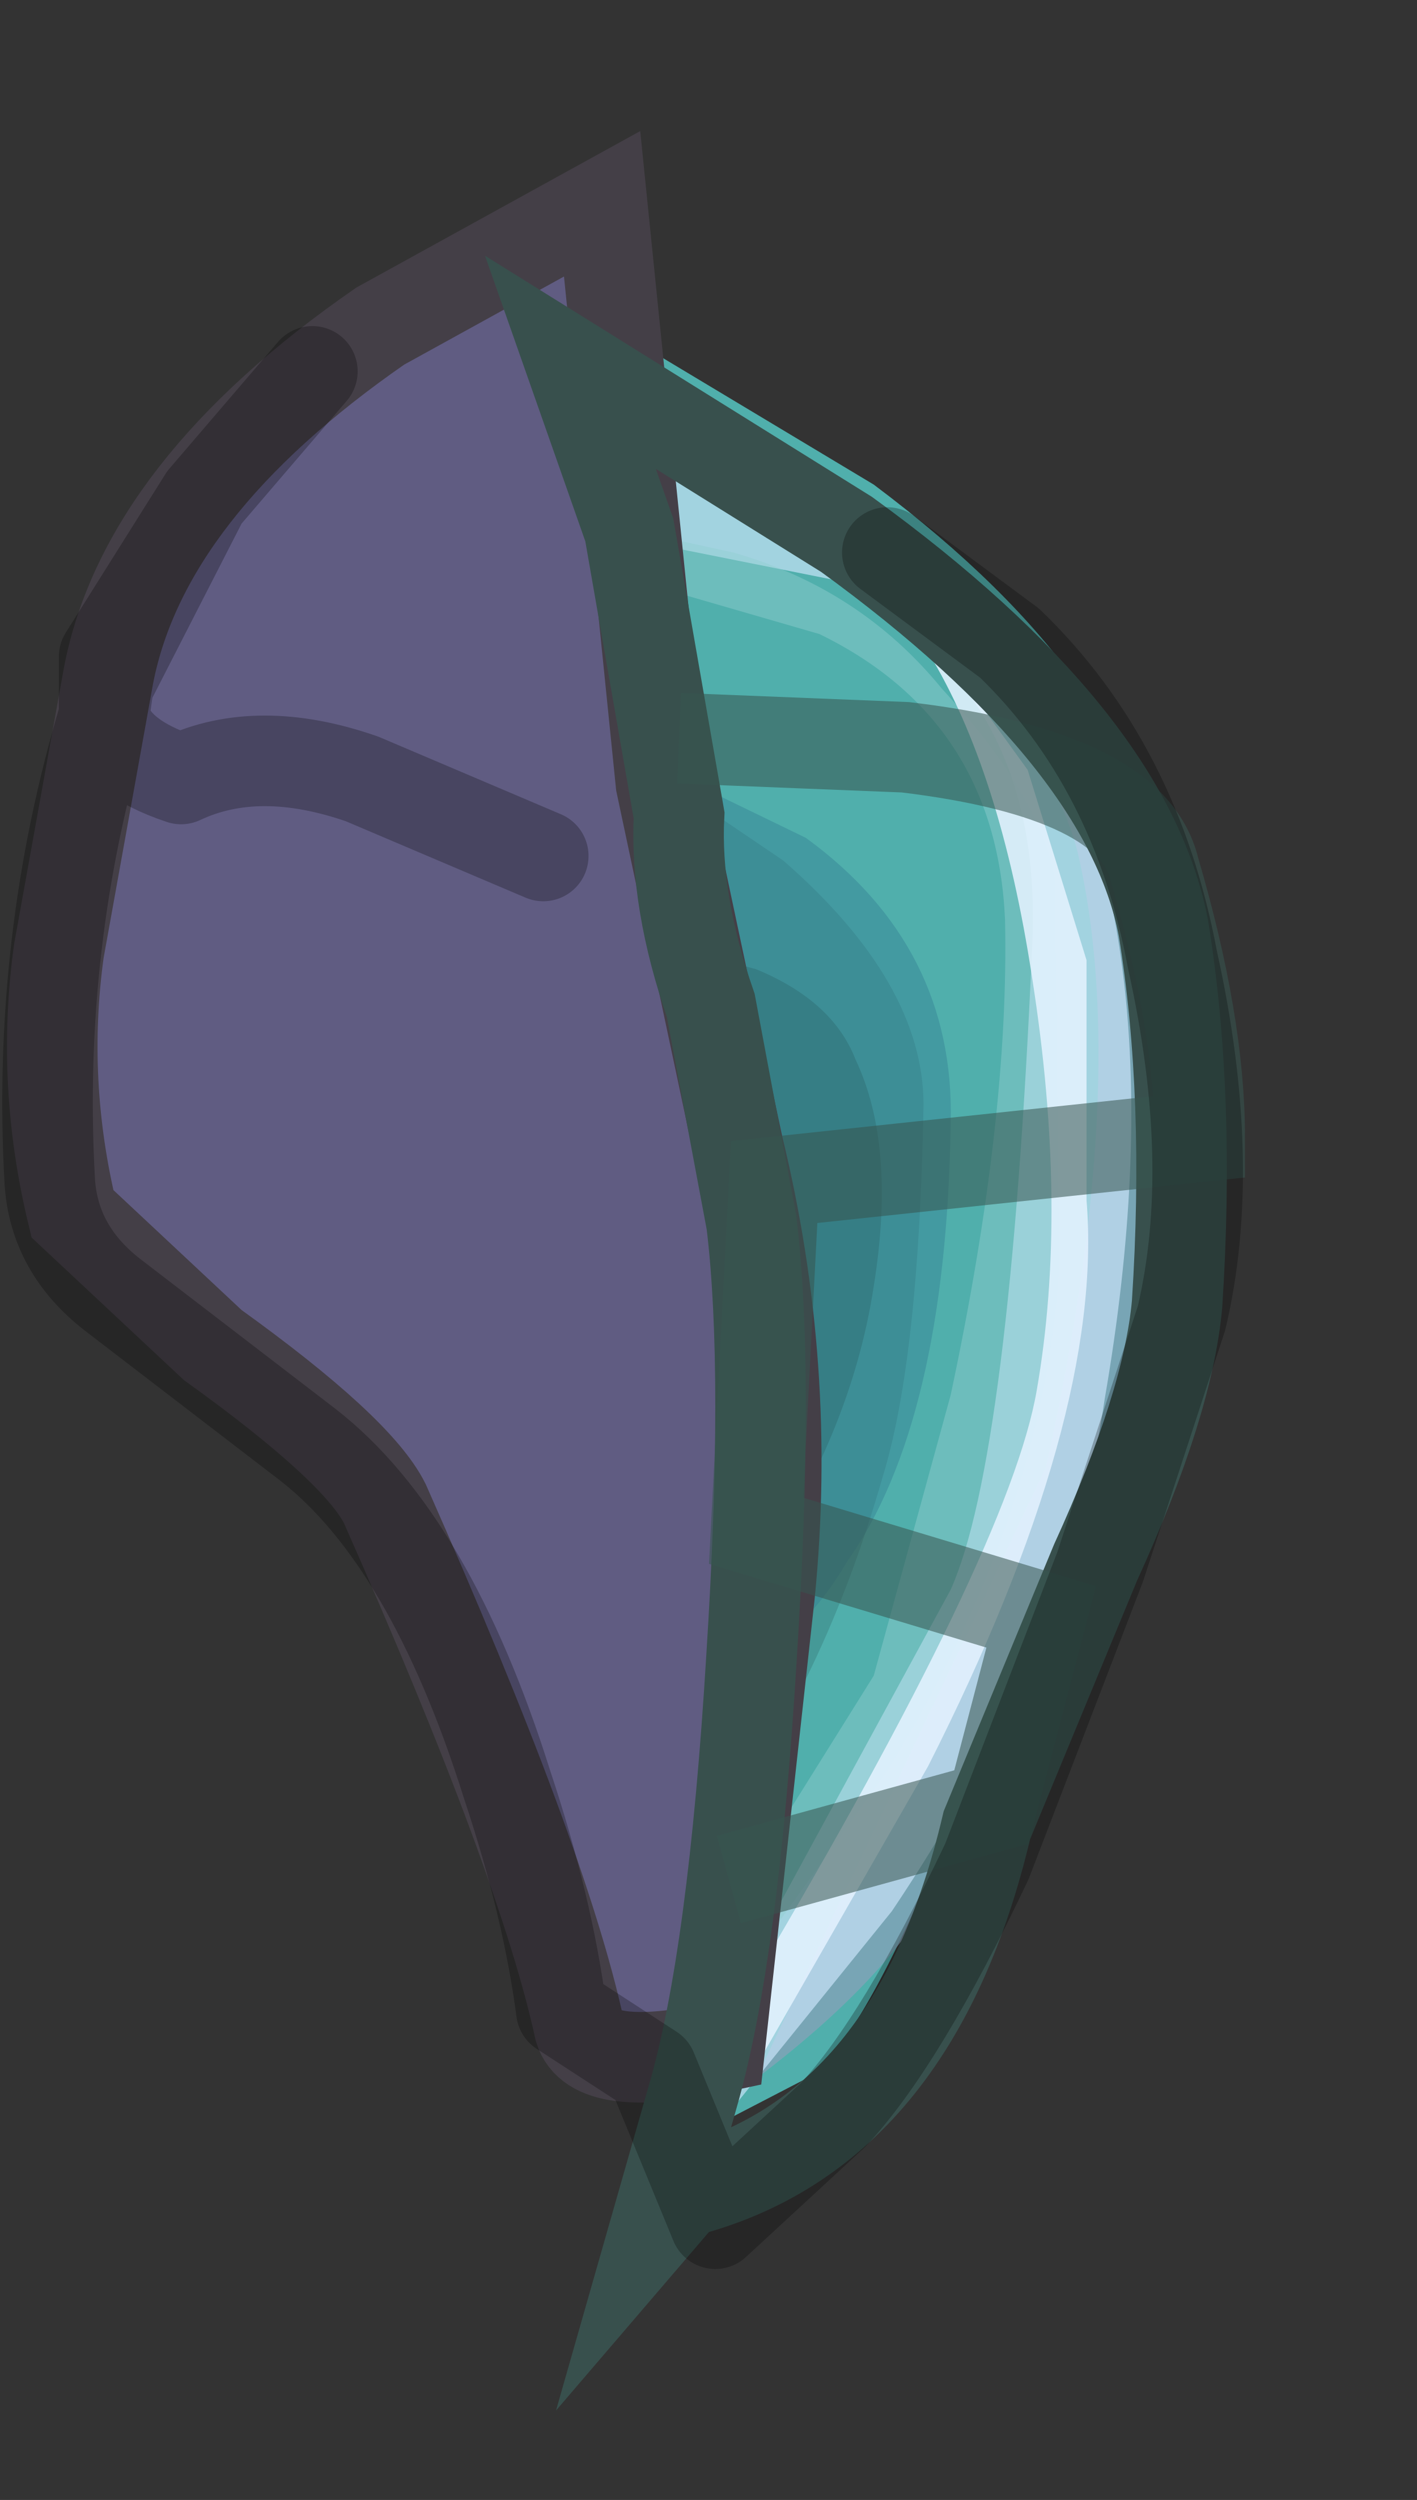 <?xml version="1.0" encoding="UTF-8" standalone="no"?>
<svg xmlns:ffdec="https://www.free-decompiler.com/flash" xmlns:xlink="http://www.w3.org/1999/xlink" ffdec:objectType="shape" height="27.6px" width="15.65px" xmlns="http://www.w3.org/2000/svg">
  <rect width="100%" height="100%" fill="#333333" stroke="none"/>
  <g transform="matrix(1.0, 0.0, 0.0, 1.0, 7.2, 10.1)">
    <path d="M-0.55 -6.55 L2.45 -4.75 Q5.45 -2.5 5.55 -0.3 5.85 4.75 4.5 7.25 L3.2 10.3 Q2.25 12.55 1.7 12.85 L0.35 13.55 Q0.65 3.6 0.25 1.05 -1.05 -4.4 -1.0 -5.3 L-0.75 -6.3 -0.55 -6.55" fill="#50afac" fill-rule="evenodd" stroke="none"/>
    <path d="M-0.35 -5.0 L-0.6 -5.7 Q-0.75 -6.35 -0.15 -6.15 L2.65 -4.4 5.05 -2.15 Q5.85 -0.55 5.65 1.8 5.45 4.25 5.05 5.7 L3.25 10.5 Q2.8 11.6 1.15 12.85 L4.35 6.1 Q5.3 1.85 4.7 -0.7 4.35 -2.05 2.4 -3.9 L0.45 -5.5 -0.1 -4.05 -0.35 -5.0" fill="#86a2b8" fill-opacity="0.729" fill-rule="evenodd" stroke="none"/>
    <path d="M3.15 -2.85 L2.0 -3.7 0.0 -4.1 -0.35 -4.8 0.0 -5.1 Q0.4 -5.4 0.65 -5.3 L2.25 -4.35 4.05 -2.75 Q5.9 0.15 5.0 5.35 4.6 8.1 2.65 11.0 L0.75 13.35 Q0.8 12.25 1.15 11.4 L3.3 7.45 Q3.95 6.0 4.2 0.35 4.3 -1.7 3.15 -2.85" fill="#cfe8fd" fill-opacity="0.643" fill-rule="evenodd" stroke="none"/>
    <path d="M-0.05 -3.65 L-0.25 -4.25 0.9 -4.0 Q2.3 -3.6 3.2 -2.5 4.3 -1.3 4.45 -0.4 L4.5 3.85 Q4.35 6.6 2.6 9.45 L0.95 11.75 0.7 11.2 2.45 8.4 3.3 5.3 Q3.95 2.25 3.9 0.05 3.8 -2.15 1.85 -3.1 L-0.05 -3.65" fill="#91ced1" fill-opacity="0.451" fill-rule="evenodd" stroke="none"/>
    <path d="M3.05 -2.9 Q2.65 -3.6 1.3 -4.4 0.7 -4.7 0.05 -5.05 L1.2 -4.55 Q2.45 -3.95 3.1 -3.05 L4.15 -1.6 4.8 0.5 4.8 3.15 Q5.0 5.55 3.05 9.4 L1.1 12.8 1.1 11.8 Q3.95 7.0 4.25 5.25 4.6 3.25 4.2 0.7 3.85 -1.6 3.05 -2.9" fill="#e2f1fd" fill-opacity="0.882" fill-rule="evenodd" stroke="none"/>
    <path d="M-0.1 -1.65 L1.45 -0.6 Q3.0 0.75 3.0 2.1 2.95 4.9 2.55 6.2 1.85 8.65 0.55 10.25 0.75 3.2 0.25 1.8 -0.1 0.9 -0.1 -0.45 L-0.1 -1.65" fill="#3f8a8b" fill-opacity="0.608" fill-rule="evenodd" stroke="none"/>
    <path d="M0.05 -1.65 L1.7 -0.85 Q3.35 0.35 3.3 2.3 3.25 5.6 2.15 7.15 1.65 8.0 1.1 8.1 L0.05 1.95 0.05 -1.65" fill="#368195" fill-opacity="0.459" fill-rule="evenodd" stroke="none"/>
    <path d="M0.4 0.4 L1.15 0.6 Q2.0 0.95 2.25 1.6 2.7 2.55 2.45 4.1 2.2 5.75 1.1 7.35 L0.3 8.55 -0.05 0.85 0.4 0.4" fill="#000000" fill-opacity="0.114" fill-rule="evenodd" stroke="none"/>
    <path d="M-6.0 -2.65 Q-5.6 -4.7 -3.0 -6.5 L-0.55 -7.85 0.1 -1.45 0.95 2.55 Q1.55 5.0 1.3 7.5 L0.75 12.5 Q-0.65 12.8 -0.8 12.3 -1.2 10.45 -2.95 6.5 -3.25 5.9 -4.85 4.75 L-6.4 3.3 Q-6.75 1.85 -6.55 0.4 L-6.0 -2.65" fill="#605c82" fill-rule="evenodd" stroke="none"/>
    <path d="M-6.0 -2.65 Q-5.6 -4.7 -3.0 -6.5 L-0.55 -7.85 0.1 -1.45 0.95 2.55 Q1.55 5.0 1.3 7.5 L0.75 12.5 Q-0.65 12.8 -0.8 12.3 -1.2 10.45 -2.95 6.5 -3.25 5.9 -4.85 4.75 L-6.4 3.3 Q-6.75 1.85 -6.55 0.4 L-6.0 -2.65 Z" fill="none" stroke="#443f47" stroke-linecap="butt" stroke-linejoin="miter-clip" stroke-miterlimit="15.121" stroke-width="1.0"/>
    <path d="M-0.25 -4.25 L-0.9 -6.1 2.15 -4.2 Q5.25 -1.95 5.65 0.15 5.95 2.0 5.8 4.3 5.7 5.4 4.9 7.15 L3.7 10.05 Q2.9 13.45 0.35 14.1 L0.05 14.45 0.45 13.05 Q0.9 11.5 1.1 8.2 1.3 5.05 1.1 3.4 L0.65 1.0 Q0.25 -0.15 0.3 -1.1 L-0.25 -4.25 Z" fill="none" stroke="#38504d" stroke-linecap="butt" stroke-linejoin="miter-clip" stroke-miterlimit="15.121" stroke-width="1.0"/>
    <path d="M0.3 -1.95 L2.8 -1.85 Q5.3 -1.55 5.55 -0.5 6.05 1.2 6.05 2.45 L1.35 2.95 1.15 6.8 4.3 7.75 3.75 9.85 0.85 10.65" fill="none" stroke="#375551" stroke-linecap="butt" stroke-linejoin="miter-clip" stroke-miterlimit="15.121" stroke-opacity="0.553" stroke-width="1.0"/>
    <path d="M2.6 -4.0 L3.95 -3.0 Q5.35 -1.65 5.75 0.5 6.25 2.75 5.85 4.45 L4.95 7.2 3.7 10.45 Q2.75 12.45 2.0 13.25 L0.7 14.45 0.0 12.75 -1.0 12.1 Q-1.15 10.95 -1.6 9.6 -2.45 6.9 -3.8 5.85 L-5.95 4.2 Q-6.6 3.7 -6.65 2.95 -6.8 0.3 -6.05 -2.2 L-6.05 -2.85 -4.95 -4.6 -3.75 -6.0 -4.65 -4.95 -4.95 -4.6 -6.0 -2.55 -6.05 -2.2 Q-5.95 -1.75 -5.2 -1.5 -4.35 -1.9 -3.2 -1.5 L-1.2 -0.65" fill="none" stroke="#000000" stroke-linecap="round" stroke-linejoin="round" stroke-opacity="0.255" stroke-width="1.0"/>
  </g>
</svg>
